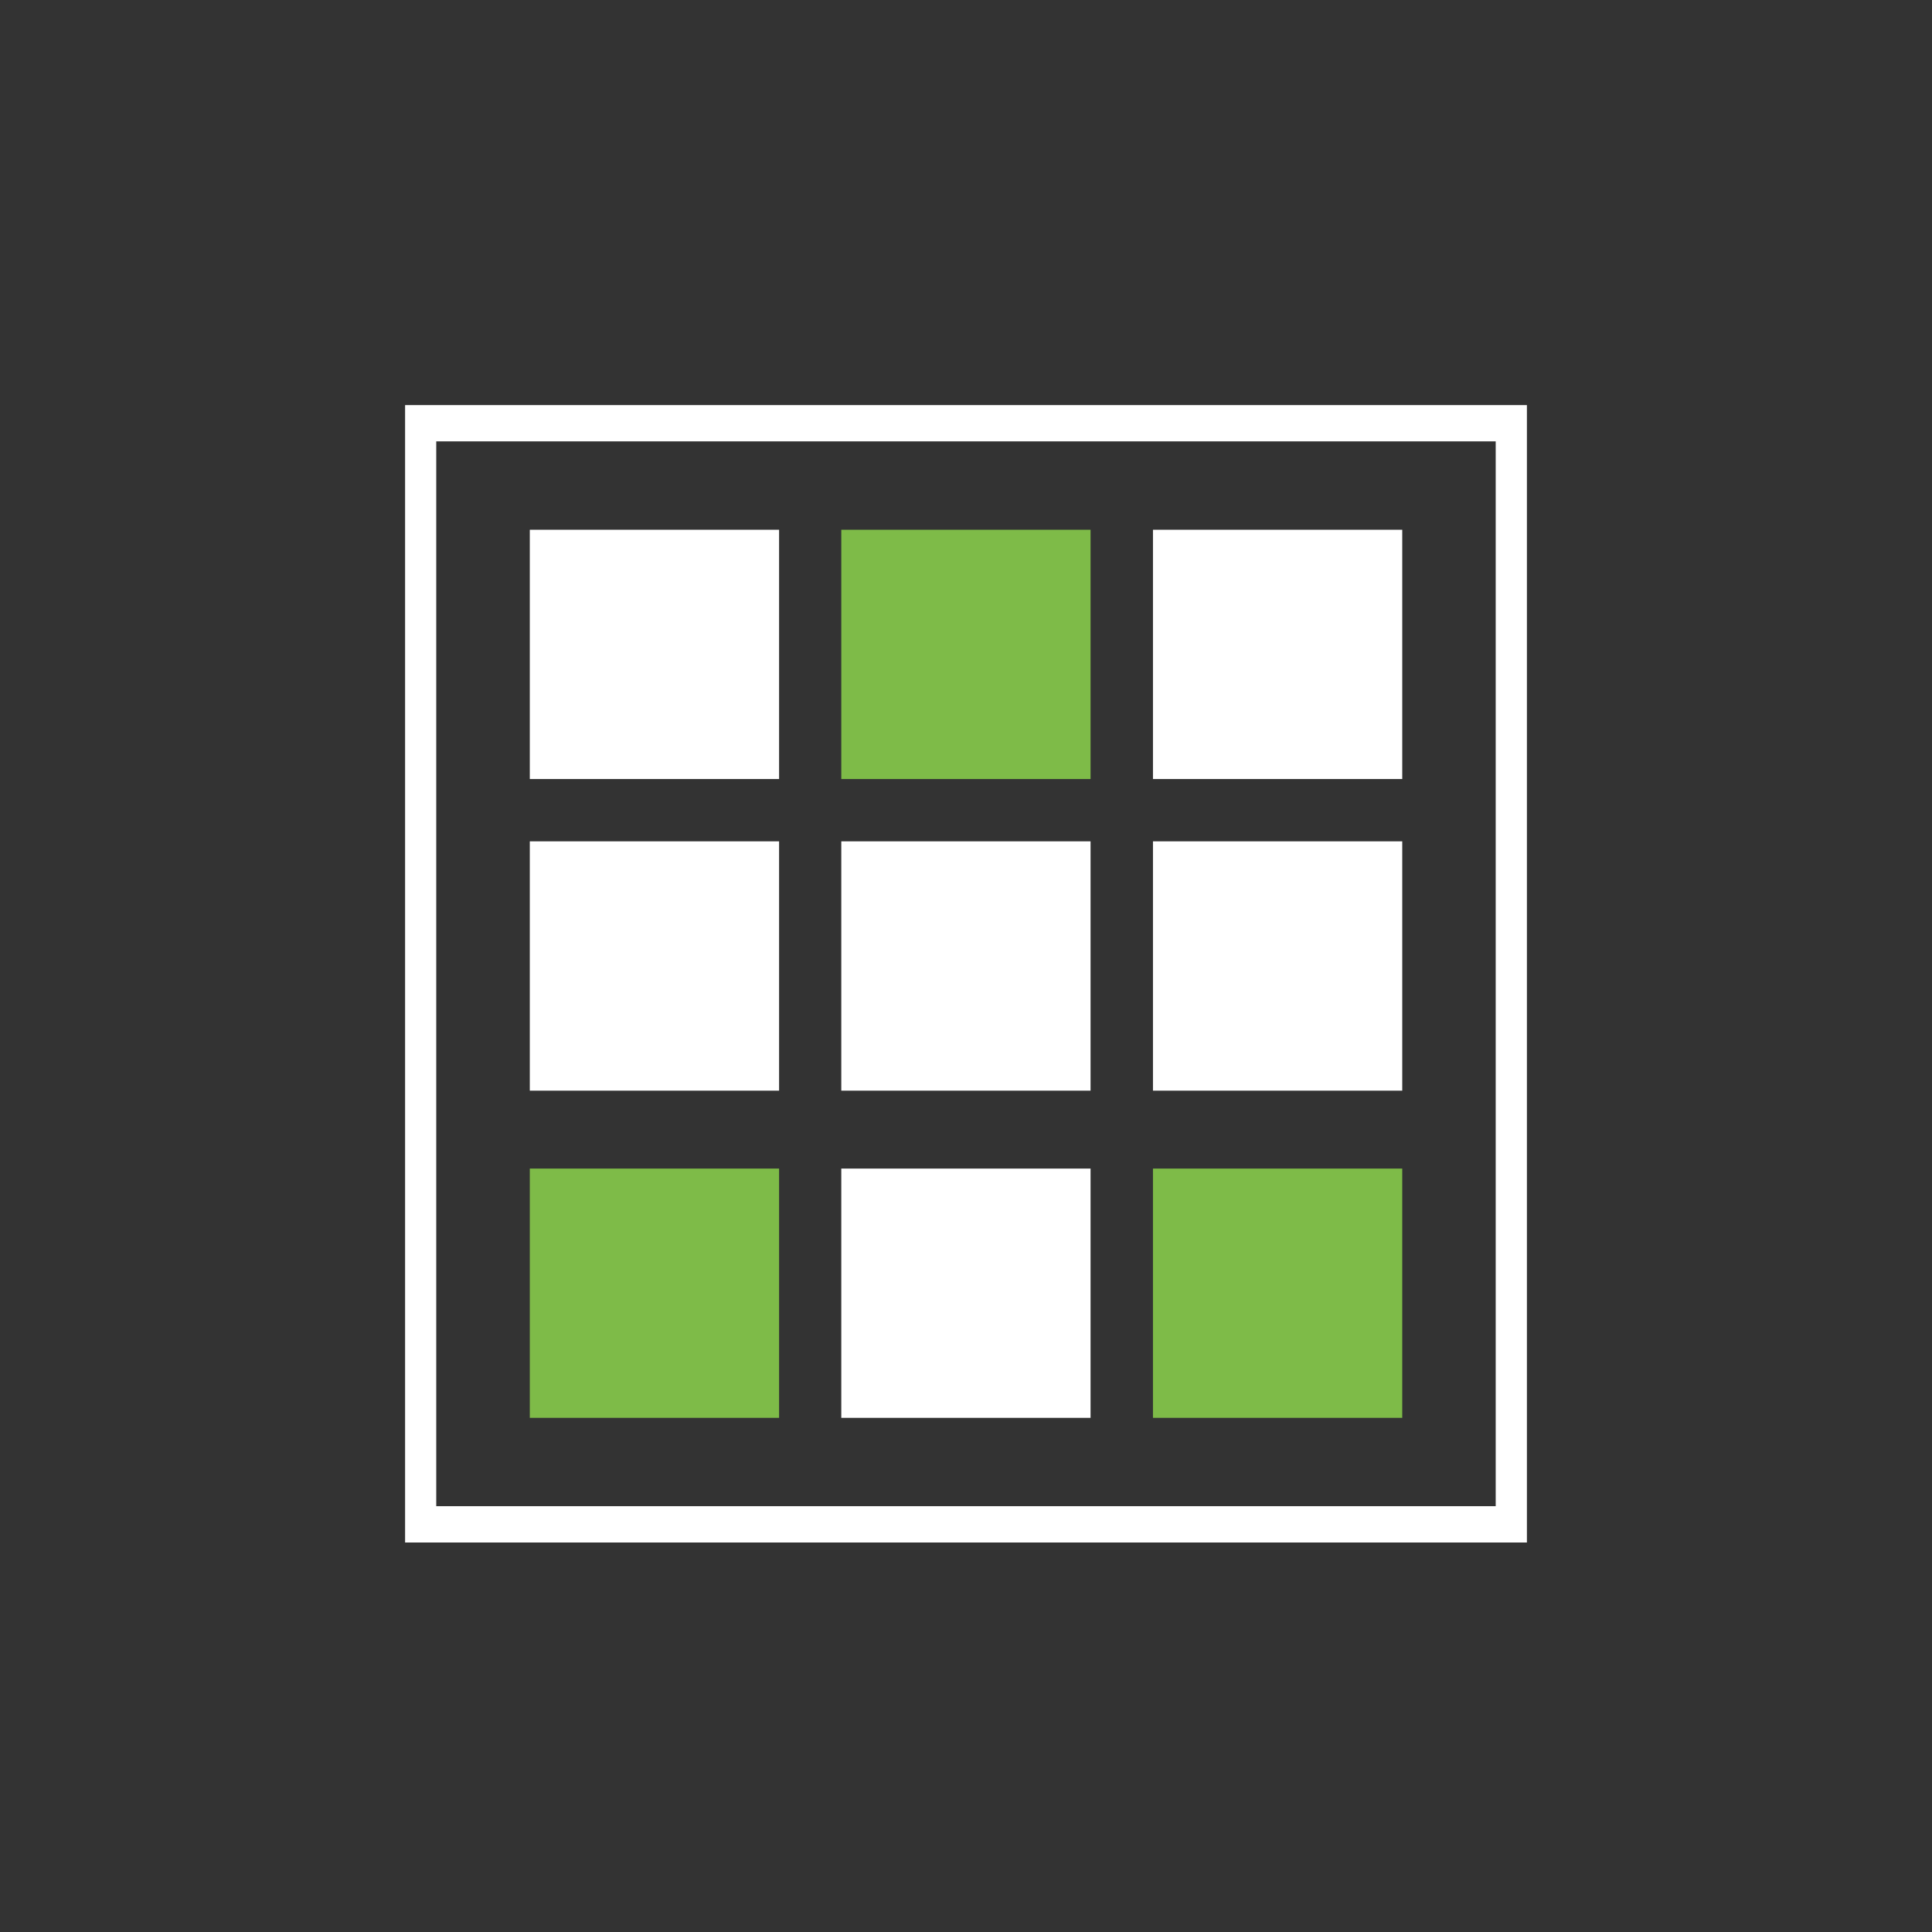 <svg width="40" height="40" viewBox="0 0 40 40" fill="none" xmlns="http://www.w3.org/2000/svg">
<rect x="0" y="0" width="40" height="40" fill="#333333" stroke="none"/>
<g clip-path="url(#clip0_2025_16542)">
<path fill-rule="evenodd" clip-rule="evenodd" d="M31.613 8.387H8.387V31.936H31.613V8.387ZM30.967 9.138H9.032V31.184H30.967V9.138Z" fill="white"/>
<path d="M17.418 17.419H22.579V22.581H17.418V17.419Z" fill="white"/>
<path d="M17.418 10.968H22.579V16.129H17.418V10.968Z" fill="#7EBB48"/>
<path d="M17.418 24.194H22.579V29.355H17.418V24.194Z" fill="white"/>
<path d="M23.871 17.419H29.032V22.581H23.871V17.419Z" fill="white"/>
<path d="M23.871 10.968H29.032V16.129H23.871V10.968Z" fill="white"/>
<path d="M23.871 24.194H29.032V29.355H23.871V24.194Z" fill="#7EBB48"/>
<path d="M10.969 17.419H16.13V22.581H10.969V17.419Z" fill="white"/>
<path d="M10.969 10.968H16.13V16.129H10.969V10.968Z" fill="white"/>
<path d="M10.969 24.194H16.13V29.355H10.969V24.194Z" fill="#7EBB48"/>
</g>
<defs>
<clipPath id="clip0_2025_16542">
<rect width="40" height="40" fill="white"/>
</clipPath>
</defs>
</svg>
